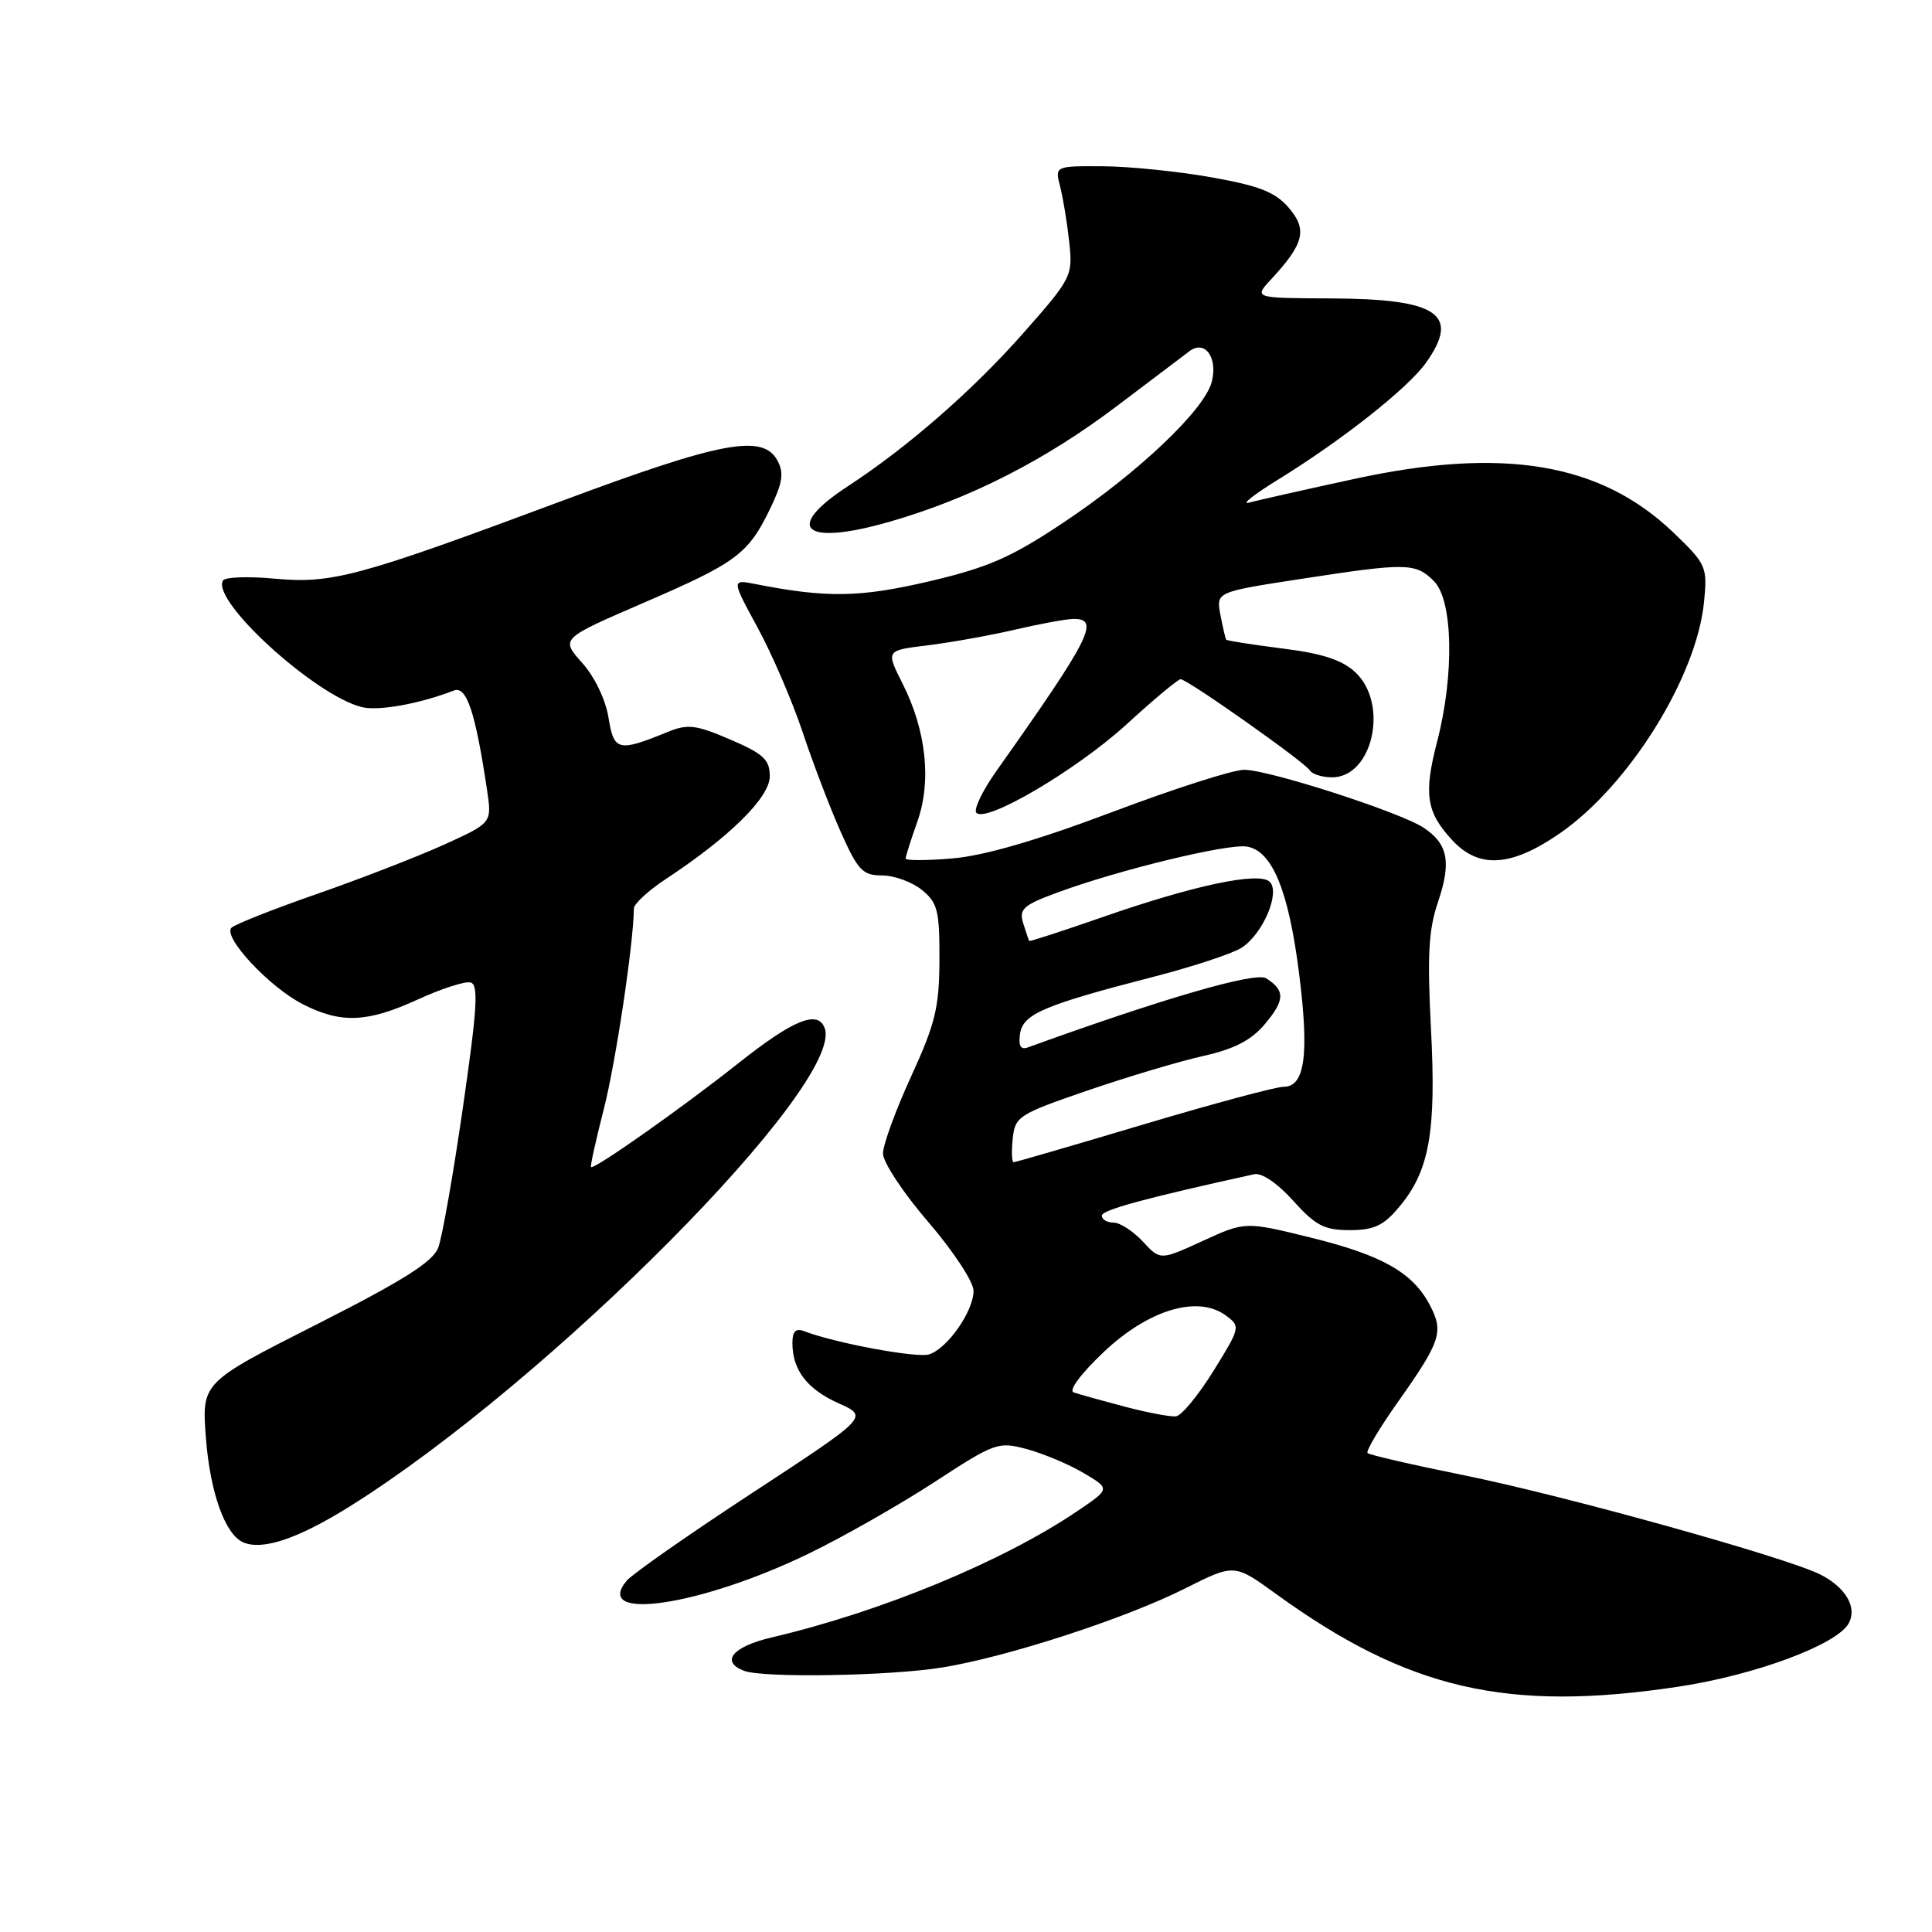 <?xml version="1.0" encoding="UTF-8" standalone="no"?>
<!DOCTYPE svg PUBLIC "-//W3C//DTD SVG 1.1//EN" "http://www.w3.org/Graphics/SVG/1.1/DTD/svg11.dtd" >
<svg xmlns="http://www.w3.org/2000/svg" xmlns:xlink="http://www.w3.org/1999/xlink" version="1.1" viewBox="0 0 256 256">
 <g >
 <path fill="currentColor"
d=" M 222.36 223.50 C 232.52 221.97 243.37 217.95 244.95 215.12 C 246.13 213.02 244.59 210.35 241.22 208.64 C 236.77 206.38 207.44 198.21 194.08 195.50 C 187.24 194.12 181.45 192.78 181.21 192.54 C 180.96 192.29 182.76 189.26 185.21 185.80 C 190.88 177.78 191.31 176.50 189.51 173.02 C 187.25 168.64 183.19 166.33 173.69 163.99 C 165.00 161.85 165.00 161.85 159.37 164.43 C 153.74 167.01 153.74 167.01 151.42 164.50 C 150.14 163.13 148.40 162.00 147.55 162.00 C 146.70 162.00 146.00 161.59 146.00 161.08 C 146.00 160.33 151.71 158.77 166.19 155.59 C 167.19 155.37 169.29 156.80 171.36 159.11 C 174.31 162.39 175.47 163.00 178.84 163.00 C 182.05 163.00 183.32 162.41 185.38 159.95 C 189.40 155.18 190.33 150.02 189.61 136.32 C 189.11 126.62 189.29 123.20 190.54 119.53 C 192.34 114.22 191.87 111.80 188.61 109.66 C 185.44 107.59 168.12 102.00 164.85 102.00 C 163.39 102.00 155.52 104.52 147.35 107.61 C 137.48 111.33 130.40 113.39 126.25 113.74 C 122.81 114.04 120.00 114.04 120.00 113.76 C 120.00 113.48 120.70 111.28 121.55 108.88 C 123.46 103.51 122.73 96.79 119.59 90.57 C 117.37 86.18 117.37 86.18 122.93 85.51 C 125.99 85.13 131.20 84.20 134.50 83.43 C 137.80 82.66 141.29 82.02 142.25 82.01 C 145.80 81.98 144.50 84.54 131.98 102.23 C 130.14 104.84 128.97 107.30 129.38 107.71 C 130.73 109.06 142.76 101.95 149.34 95.92 C 152.90 92.66 156.09 90.00 156.44 90.00 C 157.33 90.00 172.86 100.96 173.55 102.07 C 173.86 102.58 175.19 103.00 176.50 103.00 C 181.90 103.00 184.06 93.28 179.60 89.09 C 177.85 87.45 175.24 86.59 169.94 85.93 C 165.95 85.42 162.59 84.90 162.48 84.76 C 162.38 84.62 162.03 83.14 161.71 81.47 C 161.14 78.44 161.14 78.44 172.32 76.72 C 186.43 74.55 187.56 74.56 190.00 77.00 C 192.53 79.53 192.73 89.38 190.43 98.26 C 188.62 105.24 188.99 107.61 192.43 111.33 C 195.97 115.14 200.21 114.88 206.66 110.44 C 215.86 104.09 224.84 89.68 225.80 79.70 C 226.25 75.09 226.09 74.75 221.73 70.56 C 212.10 61.34 199.23 59.17 179.50 63.45 C 172.90 64.88 166.60 66.30 165.50 66.60 C 164.40 66.91 166.16 65.51 169.42 63.51 C 177.89 58.28 186.55 51.44 188.94 48.08 C 193.54 41.62 190.55 39.60 176.31 39.54 C 166.12 39.50 166.12 39.50 168.44 37.00 C 172.81 32.28 173.27 30.42 170.75 27.51 C 168.96 25.44 166.85 24.62 160.50 23.49 C 156.10 22.71 149.64 22.05 146.13 22.03 C 139.77 22.00 139.77 22.00 140.48 24.75 C 140.87 26.26 141.41 29.57 141.68 32.09 C 142.16 36.58 142.02 36.86 135.52 44.22 C 128.89 51.73 120.26 59.26 112.33 64.44 C 103.73 70.06 106.51 72.40 117.89 69.13 C 128.56 66.06 138.56 60.96 148.12 53.71 C 152.62 50.30 156.90 47.06 157.63 46.52 C 159.66 45.01 161.38 47.37 160.57 50.57 C 159.64 54.29 150.79 62.68 140.81 69.31 C 133.93 73.89 130.89 75.21 123.12 77.03 C 113.97 79.17 109.56 79.25 100.20 77.41 C 96.91 76.76 96.91 76.76 100.37 83.13 C 102.28 86.63 104.97 92.88 106.35 97.00 C 107.72 101.12 110.00 107.09 111.41 110.25 C 113.68 115.34 114.31 116.00 116.88 116.00 C 118.47 116.00 120.84 116.86 122.14 117.91 C 124.24 119.61 124.50 120.64 124.48 127.16 C 124.46 133.49 123.94 135.62 120.73 142.63 C 118.68 147.10 117.00 151.70 117.00 152.85 C 117.00 154.00 119.70 158.09 123.00 161.92 C 126.31 165.77 129.00 169.85 129.00 171.04 C 129.00 173.74 125.54 178.69 123.12 179.46 C 121.50 179.98 110.68 177.97 106.56 176.39 C 105.44 175.96 105.00 176.40 105.00 177.96 C 105.00 181.54 106.94 184.07 111.13 185.95 C 115.10 187.72 115.10 187.72 99.74 197.78 C 91.29 203.31 83.77 208.57 83.03 209.46 C 78.50 214.93 92.82 212.80 107.12 205.88 C 111.63 203.70 119.10 199.45 123.73 196.44 C 131.86 191.14 132.26 190.99 136.08 192.02 C 138.25 192.61 141.63 194.03 143.58 195.18 C 147.12 197.27 147.12 197.27 142.81 200.19 C 132.91 206.90 116.84 213.54 102.25 216.97 C 97.07 218.18 95.42 220.18 98.58 221.39 C 101.11 222.36 117.91 222.08 124.86 220.95 C 133.48 219.55 149.07 214.48 157.03 210.48 C 163.55 207.20 163.55 207.20 169.03 211.17 C 186.56 223.87 199.72 226.91 222.36 223.50 Z  M 46.44 199.55 C 72.76 183.06 111.91 143.62 109.28 136.25 C 108.40 133.78 105.14 135.10 97.88 140.85 C 90.36 146.81 78.70 155.03 78.31 154.64 C 78.19 154.52 78.96 151.06 80.01 146.95 C 81.58 140.82 83.96 124.96 83.99 120.38 C 84.00 119.77 85.91 118.00 88.25 116.46 C 96.70 110.89 102.00 105.65 102.00 102.87 C 102.00 100.66 101.18 99.89 96.76 97.99 C 92.23 96.04 91.12 95.91 88.51 96.97 C 81.91 99.67 81.34 99.54 80.63 95.09 C 80.25 92.72 78.79 89.67 77.13 87.82 C 74.28 84.63 74.28 84.63 85.20 79.91 C 97.60 74.56 99.13 73.43 102.04 67.42 C 103.69 64.01 103.90 62.68 103.03 61.05 C 101.10 57.45 95.65 58.47 74.36 66.41 C 47.43 76.45 43.98 77.38 36.34 76.67 C 32.89 76.35 29.83 76.46 29.55 76.92 C 27.92 79.55 41.70 92.13 47.92 93.69 C 50.12 94.25 55.56 93.27 60.14 91.50 C 61.83 90.85 62.99 94.33 64.55 104.77 C 65.18 109.04 65.18 109.04 58.82 111.93 C 55.33 113.51 47.75 116.45 41.98 118.46 C 36.22 120.46 31.13 122.48 30.67 122.93 C 29.47 124.13 35.68 130.80 40.12 133.06 C 45.19 135.65 48.65 135.51 55.38 132.43 C 58.47 131.01 61.60 130.00 62.34 130.18 C 63.43 130.44 63.25 133.51 61.35 146.66 C 60.07 155.55 58.59 163.95 58.07 165.32 C 57.35 167.21 53.46 169.66 41.92 175.51 C 26.73 183.20 26.73 183.20 27.28 190.49 C 27.83 197.74 29.82 203.33 32.23 204.37 C 34.80 205.48 39.54 203.87 46.44 199.55 Z  M 149.00 186.38 C 145.97 185.58 142.95 184.74 142.27 184.50 C 141.55 184.26 143.23 182.01 146.27 179.13 C 152.22 173.51 158.75 171.57 162.46 174.33 C 164.38 175.75 164.35 175.92 160.80 181.64 C 158.80 184.86 156.57 187.58 155.83 187.67 C 155.10 187.76 152.03 187.18 149.00 186.38 Z  M 134.19 150.90 C 134.49 147.94 134.93 147.65 144.10 144.50 C 149.39 142.69 156.27 140.63 159.41 139.93 C 163.56 139.00 165.79 137.85 167.60 135.70 C 170.27 132.53 170.31 131.23 167.77 129.63 C 166.36 128.74 154.14 132.29 136.16 138.80 C 135.24 139.13 134.93 138.57 135.16 136.99 C 135.55 134.35 138.28 133.19 152.96 129.40 C 158.16 128.06 163.37 126.33 164.55 125.56 C 167.35 123.73 169.67 118.27 168.25 116.85 C 166.87 115.47 158.25 117.28 146.01 121.55 C 140.79 123.37 136.46 124.77 136.38 124.68 C 136.31 124.58 135.95 123.53 135.58 122.34 C 135.00 120.44 135.58 119.93 140.21 118.23 C 148.25 115.27 162.54 111.80 165.16 112.17 C 168.55 112.65 170.75 117.96 172.14 129.02 C 173.49 139.71 172.91 144.00 170.11 144.00 C 169.09 144.00 160.71 146.25 151.50 149.00 C 142.29 151.75 134.55 154.00 134.31 154.00 C 134.07 154.00 134.01 152.61 134.19 150.90 Z "/>
</g>
</svg>
